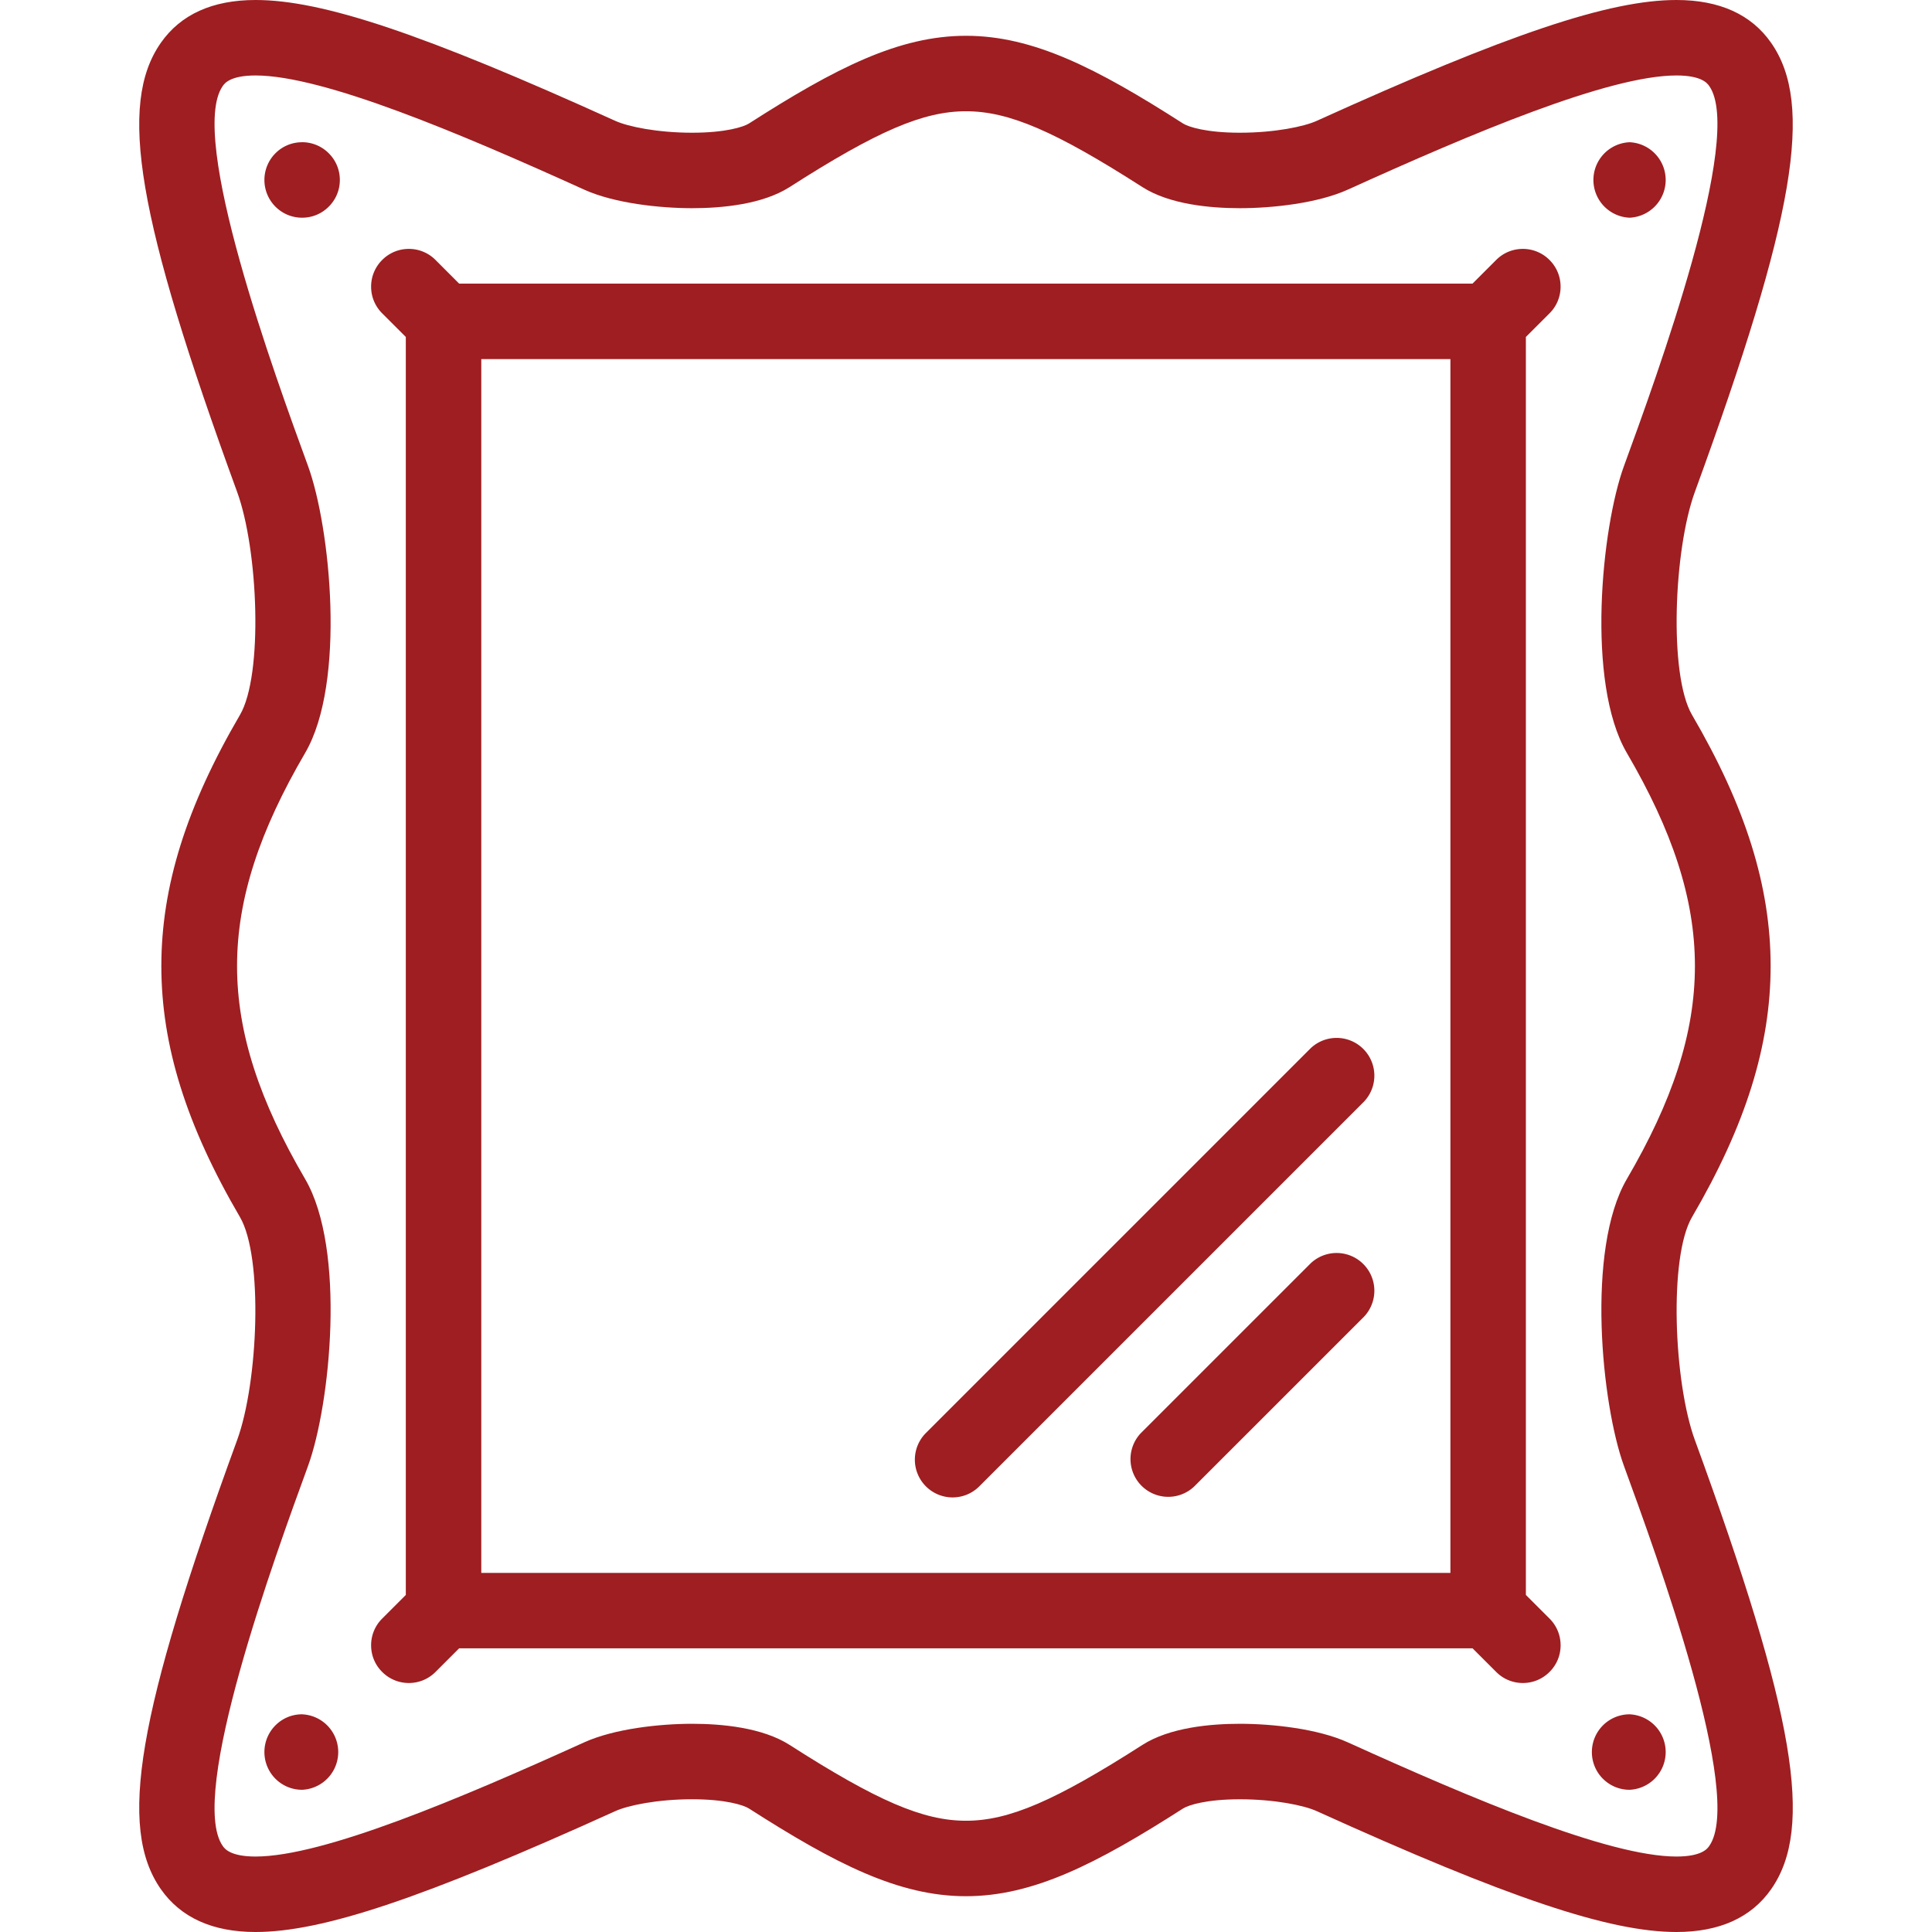 <svg width="82" height="82" fill="none" xmlns="http://www.w3.org/2000/svg"><path d="M71.936 61.123c-.898-2.46-1.113-7.77-.122-9.465 2.277-3.895 3.337-7.282 3.337-10.658 0-3.377-1.06-6.764-3.337-10.659-.99-1.695-.776-7.006.122-9.465 4.249-11.634 5.065-16.444 3.235-19.06C74.33.611 72.977 0 71.154 0c-2.846 0-7.128 1.438-15.27 5.13-.534.243-1.782.503-3.26.503-1.421 0-2.185-.246-2.413-.392C46.532 2.883 43.845 1.519 41 1.519c-2.846 0-5.532 1.364-9.211 3.722-.228.145-.992.392-2.413.392-1.478 0-2.726-.26-3.26-.503C17.973 1.438 13.692 0 10.846 0 9.022 0 7.67.611 6.827 1.817c-1.829 2.615-1.012 7.425 3.237 19.06.898 2.459 1.113 7.769.122 9.464C7.909 34.237 6.848 37.623 6.848 41c0 3.376 1.06 6.763 3.338 10.659.99 1.695.776 7.005-.122 9.464-4.249 11.634-5.066 16.444-3.236 19.06C7.671 81.388 9.023 82 10.846 82c2.846 0 7.128-1.439 15.27-5.13.533-.243 1.781-.504 3.26-.504 1.42 0 2.185.247 2.413.393 3.679 2.357 6.365 3.722 9.21 3.722 2.846 0 5.533-1.365 9.212-3.722.228-.146.992-.392 2.413-.392 1.479 0 2.727.26 3.26.502C64.027 80.561 68.308 82 71.155 82c1.824 0 3.175-.611 4.018-1.816 1.83-2.616 1.013-7.426-3.236-19.061zm.611 17.224c-.077.112-.314.45-1.393.45-2.876 0-8.664-2.45-13.946-4.845-1.283-.581-3.209-.789-4.584-.789-1.25 0-2.982.156-4.14.899-3.707 2.374-5.665 3.216-7.484 3.216-1.82 0-3.778-.842-7.483-3.216-1.16-.743-2.892-.899-4.141-.899-1.375 0-3.301.208-4.584.789-5.282 2.395-11.07 4.845-13.946 4.845-1.079 0-1.315-.338-1.393-.45-1.491-2.132 2.222-12.298 3.62-16.125.948-2.598 1.623-9.195-.122-12.18-3.853-6.592-3.853-11.493 0-18.085 1.745-2.985 1.07-9.582.122-12.18-1.398-3.827-5.111-13.994-3.62-16.125.077-.11.313-.449 1.393-.449 2.875 0 8.664 2.45 13.947 4.845 1.282.581 3.208.788 4.583.788 1.25 0 2.982-.156 4.14-.898C37.223 5.564 39.182 4.722 41 4.722s3.777.841 7.483 3.216c1.16.743 2.892.898 4.141.898 1.375 0 3.3-.207 4.583-.788C62.49 5.652 68.28 3.203 71.154 3.203c1.079 0 1.315.338 1.393.45 1.49 2.131-2.222 12.298-3.62 16.125-.949 2.597-1.623 9.195.122 12.18 3.852 6.59 3.852 11.492 0 18.084-1.745 2.985-1.07 9.582-.122 12.18 1.398 3.827 5.111 13.994 3.62 16.125z" fill="#9E1E21"/><path d="M55.623 53.625l-7.197 7.196a1.602 1.602 0 002.265 2.265l7.197-7.196a1.602 1.602 0 00-2.265-2.265zM40.43 63.555c.41 0 .82-.156 1.133-.469l16.325-16.325a1.602 1.602 0 00-2.265-2.265L39.298 60.821a1.602 1.602 0 001.132 2.734zM12.822 6.037c-.428 0-.83.166-1.132.469a1.605 1.605 0 000 2.265c.303.302.704.469 1.132.469.43 0 .831-.167 1.132-.47.303-.302.47-.704.47-1.132 0-.427-.167-.83-.47-1.132a1.59 1.59 0 00-1.132-.47z" fill="#9E1E21"/><path d="M64.763 67.697V14.301l1.003-1.002a1.59 1.59 0 00.47-1.133c0-.427-.167-.83-.47-1.132a1.59 1.59 0 00-1.132-.47c-.427 0-.831.167-1.132.47l-1.004 1.004h-43.01l-1.003-1.004a1.59 1.59 0 00-1.132-.47c-.428 0-.83.167-1.132.47a1.59 1.59 0 00-.47 1.132c0 .428.167.83.47 1.133l1.003 1.002v53.394l-1.003 1.003a1.59 1.59 0 00-.47 1.132c0 .43.167.831.47 1.132.302.303.704.47 1.132.47.427 0 .83-.167 1.132-.47l1.002-1.002H62.5l1.003 1.002c.3.303.705.47 1.132.47.428 0 .83-.167 1.132-.47.303-.3.47-.703.47-1.13 0-.43-.167-.831-.47-1.134l-1.003-1.002zm-3.203-.939H20.427V15.242H61.56v51.516zM69.163 9.24a1.603 1.603 0 000-3.203 1.603 1.603 0 000 3.203zM12.822 72.76c-.428 0-.83.167-1.132.47a1.605 1.605 0 000 2.265c.303.302.704.469 1.132.469a1.603 1.603 0 000-3.203zM68.031 75.494c.303.303.705.47 1.132.47a1.603 1.603 0 000-3.203 1.603 1.603 0 00-1.132 2.734z" fill="#9E1E21"/></svg>